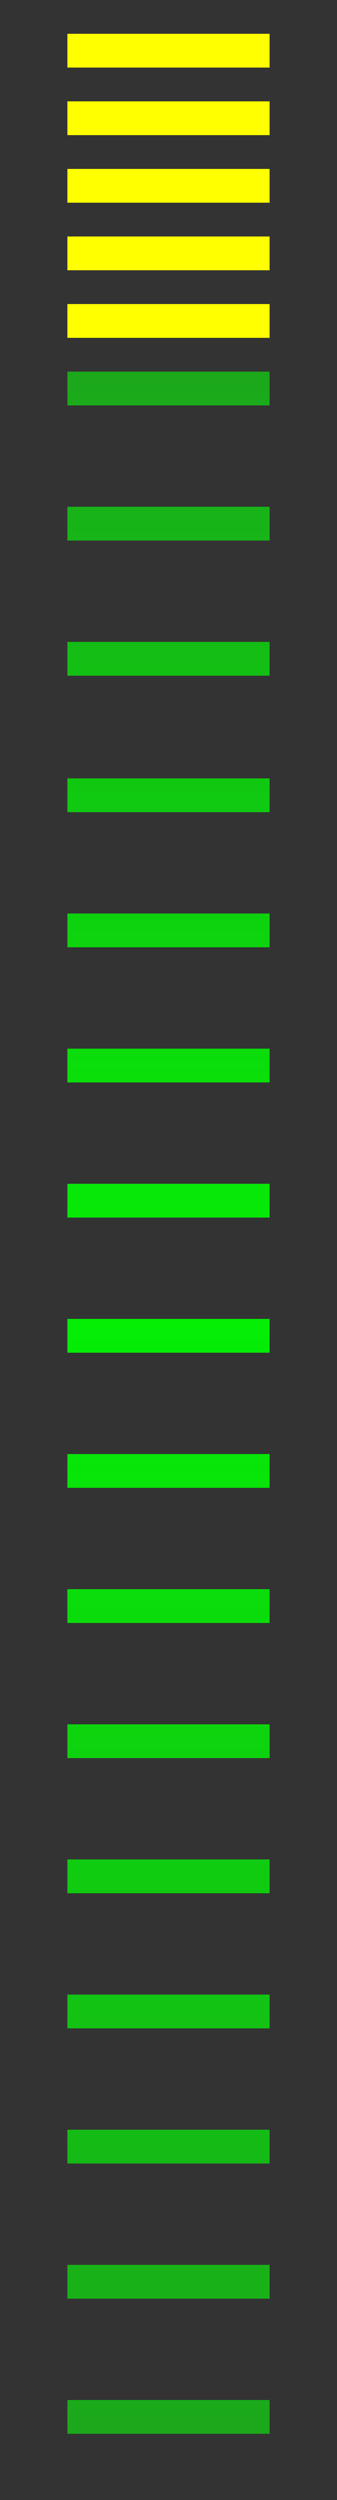 <?xml version="1.0" encoding="UTF-8"?>
<svg id="svg7841" width="10" height="74" version="1.1" xmlns="http://www.w3.org/2000/svg" xmlns:cc="http://creativecommons.org/ns#" xmlns:dc="http://purl.org/dc/elements/1.1/" xmlns:rdf="http://www.w3.org/1999/02/22-rdf-syntax-ns#" xmlns:xlink="http://www.w3.org/1999/xlink">
 <rect width="100%" height="100%" fill="#333333" stroke="none"/>
 <defs id="defs7843">
  <linearGradient id="linearGradient13124">
   <stop id="stop13126" stop-color="#1ba81b" offset="0"/>
   <stop id="stop13128" stop-color="#04f005" offset=".45"/>
   <stop id="stop13130" stop-color="#1ba81b" offset="1"/>
  </linearGradient>
  <linearGradient id="linearGradient10506" x1="2" x2="2" y1="989.36" y2="1050.4" gradientUnits="userSpaceOnUse" xlink:href="#linearGradient13124"/>
 </defs>
 <rect id="use4494" x="2" y="3" width="6" height="1" color="#000000" fill="#ff0"/>
 <rect id="use4496" x="2" y="5" width="6" height="1" color="#000000" fill="#ff0"/>
 <rect id="use4498" x="2" y="7" width="6" height="1" color="#000000" fill="#ff0"/>
 <rect id="use4500" x="2" y="9" width="6" height="1" color="#000000" fill="#ff0"/>
 <g id="g14309" transform="translate(0 -978.36)" fill="url(#linearGradient10506)">
  <rect id="use4502" x="2" y="989.36" width="6" height="1" color="#000000"/>
  <rect id="use4504" x="2" y="991.36" width="6" height="1" color="#000000"/>
  <rect id="use4506" x="2" y="993.36" width="6" height="1" color="#000000"/>
  <rect id="use4508" x="2" y="995.36" width="6" height="1" color="#000000"/>
  <rect id="use4510" x="2" y="997.36" width="6" height="1" color="#000000"/>
  <rect id="use4512" x="2" y="999.36" width="6" height="1" color="#000000"/>
  <rect id="use4514" x="2" y="1001.4" width="6" height="1" color="#000000"/>
  <rect id="use4516" x="2" y="1003.4" width="6" height="1" color="#000000"/>
  <rect id="use4518" x="2" y="1005.4" width="6" height="1" color="#000000"/>
  <rect id="use4520" x="2" y="1007.4" width="6" height="1" color="#000000"/>
  <rect id="use4522" x="2" y="1009.4" width="6" height="1" color="#000000"/>
  <rect id="use4524" x="2" y="1011.4" width="6" height="1" color="#000000"/>
  <rect id="use4526" x="2" y="1013.4" width="6" height="1" color="#000000"/>
  <rect id="use4528" x="2" y="1015.4" width="6" height="1" color="#000000"/>
  <rect id="use4530" x="2" y="1017.4" width="6" height="1" color="#000000"/>
  <rect id="use4532" x="2" y="1019.4" width="6" height="1" color="#000000"/>
  <rect id="use4534" x="2" y="1021.4" width="6" height="1" color="#000000"/>
  <rect id="use4536" x="2" y="1023.4" width="6" height="1" color="#000000"/>
  <rect id="use4538" x="2" y="1025.4" width="6" height="1" color="#000000"/>
  <rect id="use4540" x="2" y="1027.4" width="6" height="1" color="#000000"/>
  <rect id="use4542" x="2" y="1029.4" width="6" height="1" color="#000000"/>
  <rect id="use4544" x="2" y="1031.4" width="6" height="1" color="#000000"/>
  <rect id="use4546" x="2" y="1033.4" width="6" height="1" color="#000000"/>
  <rect id="use4548" x="2" y="1035.4" width="6" height="1" color="#000000"/>
  <rect id="use4550" x="2" y="1037.4" width="6" height="1" color="#000000"/>
  <rect id="use4552" x="2" y="1039.4" width="6" height="1" color="#000000"/>
  <rect id="use4554" x="2" y="1041.4" width="6" height="1" color="#000000"/>
  <rect id="use4556" x="2" y="1043.4" width="6" height="1" color="#000000"/>
  <rect id="use4558" x="2" y="1045.4" width="6" height="1" color="#000000"/>
  <rect id="use4560" x="2" y="1047.4" width="6" height="1" color="#000000"/>
  <rect id="use4562" x="2" y="1049.4" width="6" height="1" color="#000000"/>
 </g>
 <rect id="use4494-5" x="2" y="1" width="6" height="1" color="#000000" fill="#ff0"/>
</svg>
